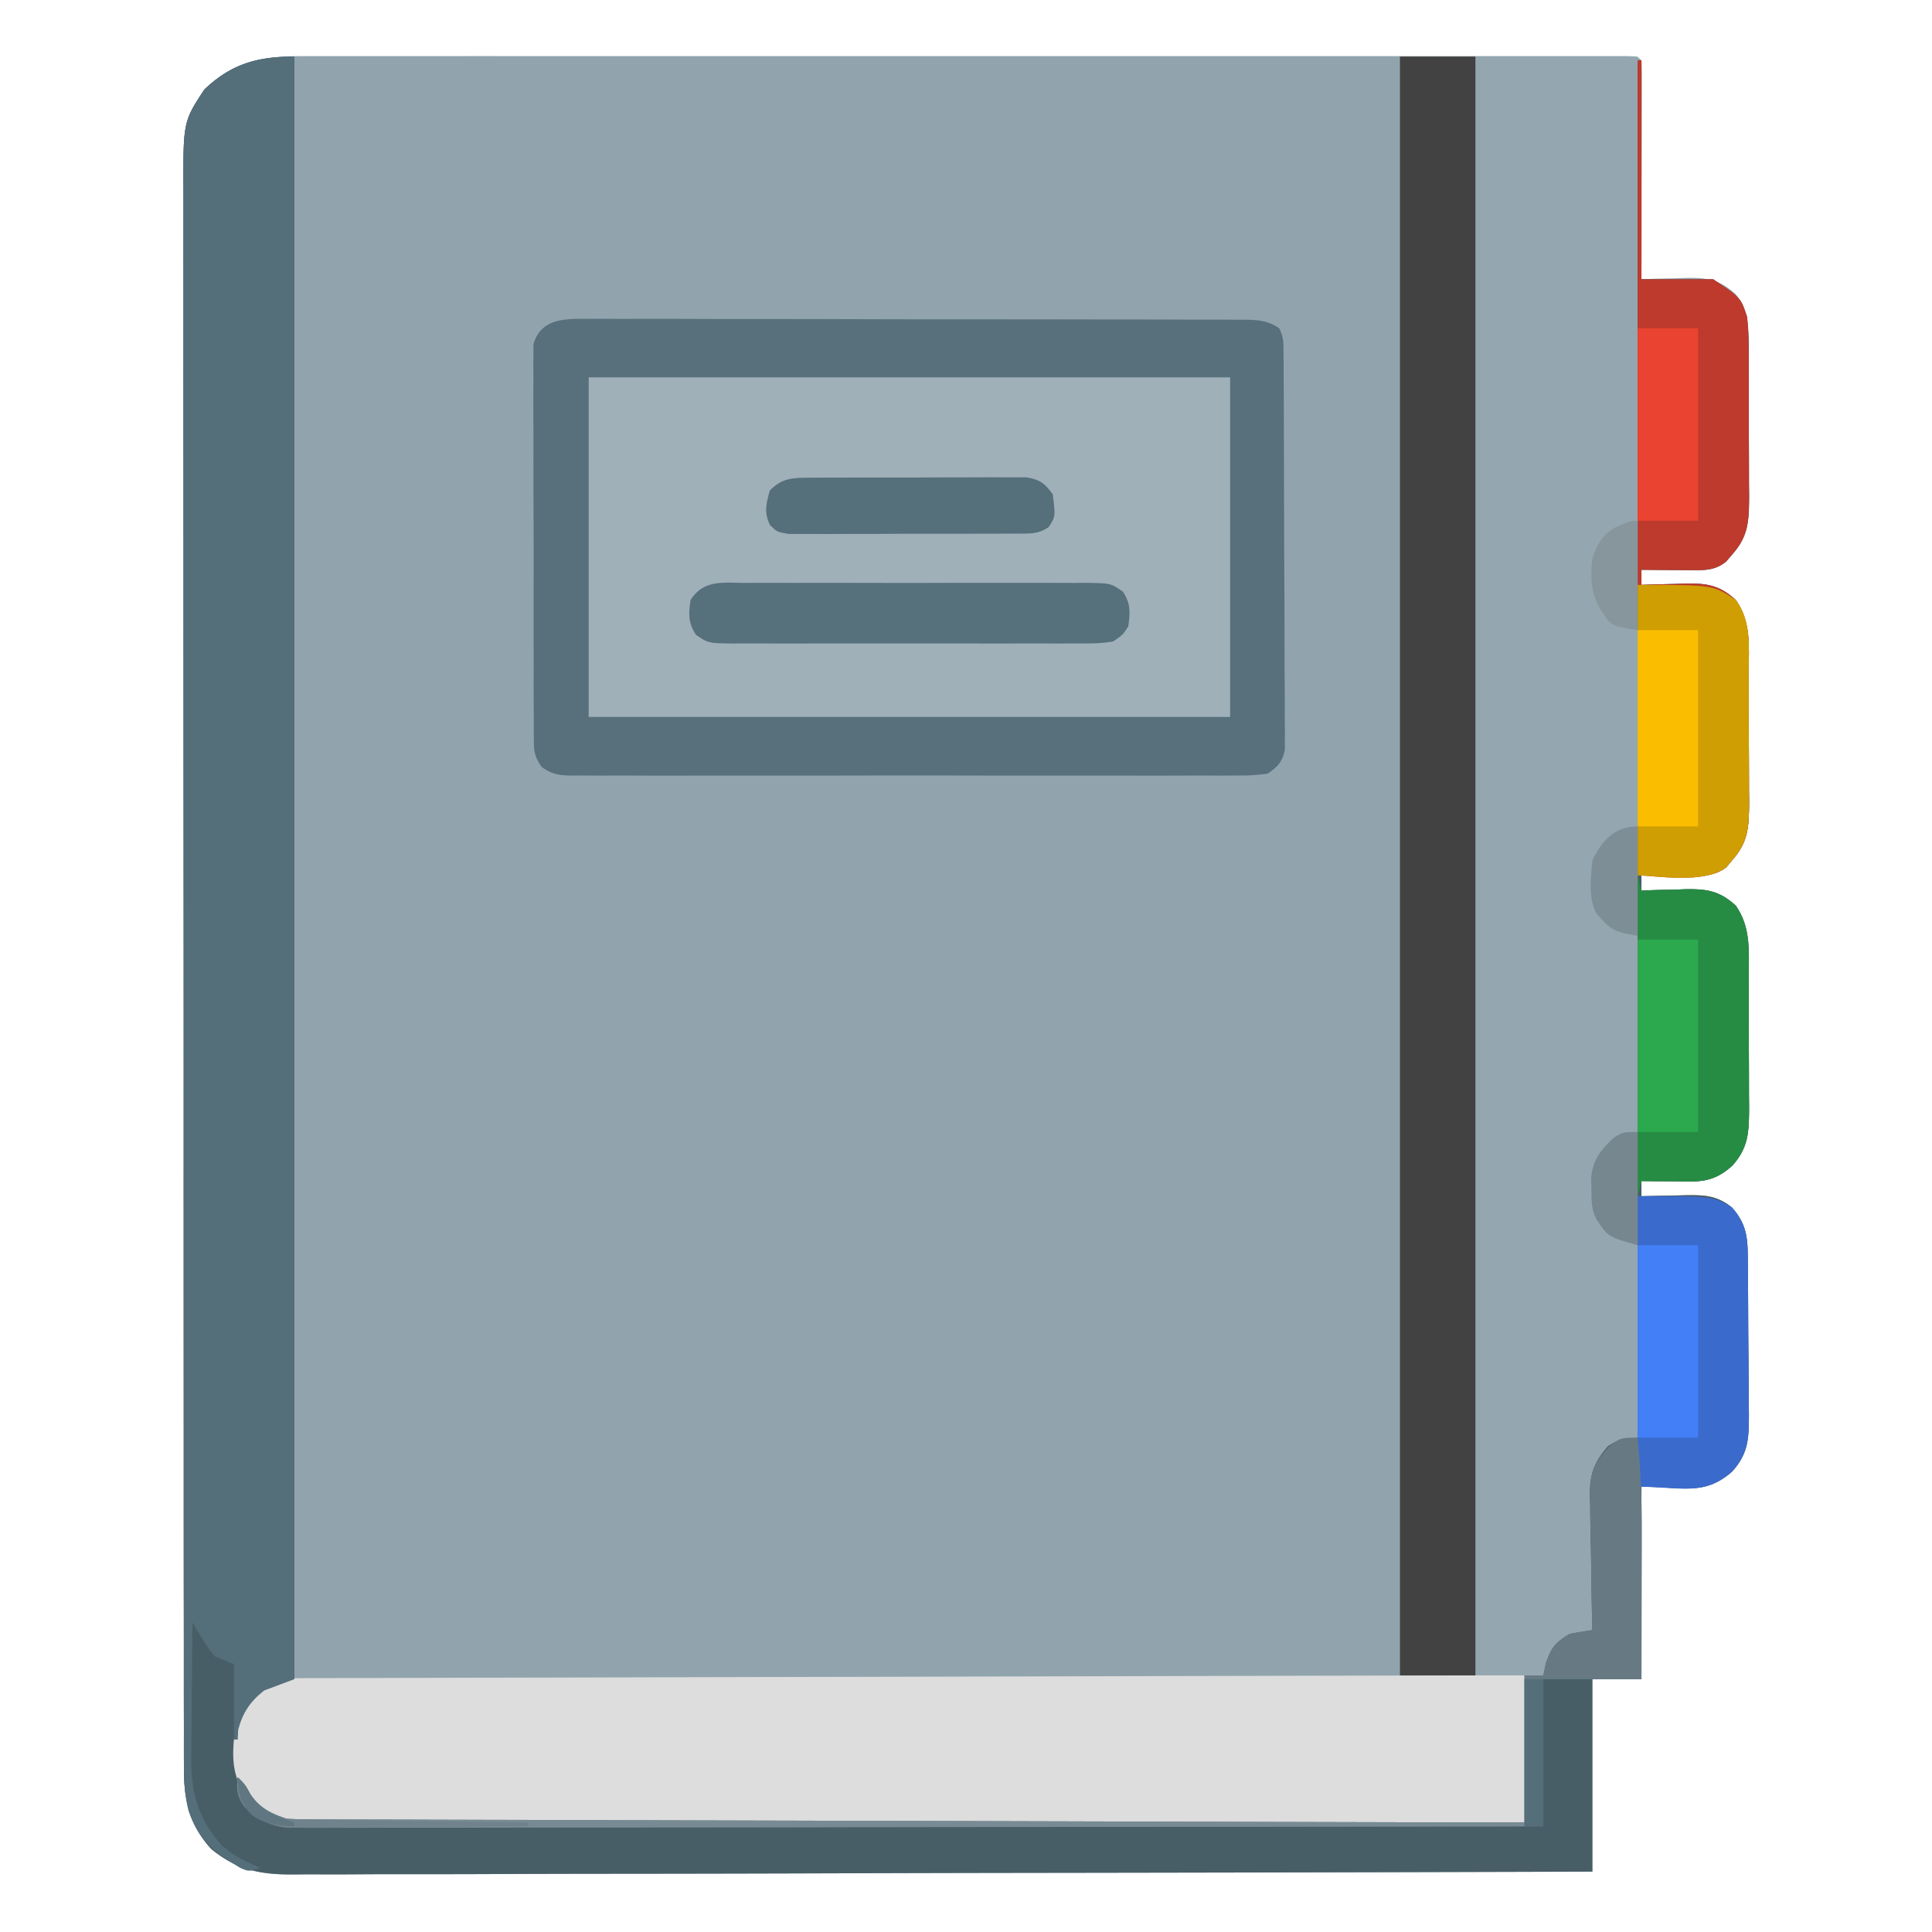 <svg xmlns="http://www.w3.org/2000/svg" width="512" height="512"><path d="m79.496 14.874 3.851-.008 4.193.007 4.483-.005c4.098-.004 8.197-.002 12.295.001 4.422.003 8.845-.001 13.268-.004 8.658-.004 17.317-.003 25.976 0 7.034.002 14.067.002 21.1.001h3.033l6.098-.001c19.058-.003 38.117 0 57.175.006 16.368.004 32.737.003 49.105-.001a128610.805 128610.805 0 0 1 63.067-.004h3.017c7.032.002 14.064 0 21.095-.002 8.56-.003 17.12-.002 25.678.003 4.371.003 8.742.004 13.112 0 3.995-.003 7.989-.001 11.983.004 1.451.001 2.903 0 4.354-.002 1.96-.003 3.92.001 5.88.005h3.31C434 15 434 15 435 16c.094 1.81.117 3.625.114 5.438v3.518l-.016 3.83-.005 3.896c-.003 3.424-.013 6.849-.024 10.273-.01 3.492-.015 6.985-.02 10.477-.01 6.856-.028 13.712-.049 20.568l3.945-.14c1.727-.038 3.453-.075 5.18-.11l2.594-.102c5.587-.086 8.986.41 13.281 4.352 4.193 5.553 3.45 12.19 3.434 18.844l.015 3.765c.009 3.292.001 6.584-.01 9.876-.001 2.013.01 4.026.028 6.039.03 3.878.034 7.754.03 11.632l.033 3.628c-.053 6.374-.209 10.385-4.53 15.216l-1.563 1.812c-2.688 2.221-5.34 2.31-8.667 2.286l-2.432-.01-2.526-.026-2.56-.013c-2.084-.012-4.168-.03-6.252-.049v4l3.945-.14c1.727-.038 3.453-.075 5.18-.11l2.594-.102c5.587-.086 8.986.41 13.281 4.352 4.042 5.802 3.45 12.053 3.434 18.844l.015 3.765c.009 3.292.001 6.584-.01 9.876-.001 2.013.01 4.026.028 6.039.03 3.878.034 7.754.03 11.632l.033 3.628c-.053 6.376-.213 10.38-4.53 15.216l-1.5 1.812c-2.836 2.246-6.1 2.312-9.61 2.286l-2.285-.01-2.355-.026-2.402-.013c-1.95-.012-3.899-.03-5.848-.049v4l3.945-.14c1.727-.038 3.453-.075 5.18-.11l2.594-.102c5.587-.086 8.986.41 13.281 4.352 4.042 5.802 3.45 12.053 3.434 18.844l.015 3.765c.009 3.292.001 6.584-.01 9.876-.001 2.013.01 4.026.028 6.039.03 3.878.034 7.754.03 11.632l.033 3.628c-.053 6.356-.177 10.422-4.53 15.216-3.467 3.047-6.42 4.132-11.012 4.098l-2.295-.01-2.38-.026-2.417-.013c-1.965-.012-3.93-.03-5.896-.049v4l3.98-.105c1.736-.029 3.472-.056 5.207-.083l2.62-.076c4.91-.056 8.212.046 12.193 3.264 3.481 3.979 4.125 7.285 4.177 12.478l.039 3.399.022 3.674.025 3.778c.014 2.64.025 5.28.032 7.92.009 2.704.03 5.407.062 8.11.042 3.898.059 7.794.069 11.692l.053 3.656c-.017 6.388-.088 10.481-4.479 15.293-7.329 6.44-12.975 4-24 4v51h-13v51a84678.869 84678.869 0 0 1-151.55.33l-3.219.004c-17.194.026-34.388.074-51.582.129-17.644.056-35.288.09-52.932.102-10.887.008-21.773.034-32.66.082-7.466.032-14.932.042-22.398.034-4.308-.004-8.614.002-12.921.034-3.947.03-7.894.03-11.84.01a284.03 284.03 0 0 0-4.273.024c-9.032.113-15.527-.881-22.625-6.749-5.83-6.238-7.309-13.266-7.254-21.708l-.01-2.267c-.008-2.504-.003-5.007.003-7.51l-.011-5.444c-.01-4.983-.008-9.967-.004-14.95.002-5.376-.007-10.752-.014-16.128-.013-10.53-.015-21.06-.012-31.591a36369.023 36369.023 0 0 0-.01-36.786c-.01-23.202-.009-46.404-.003-69.606.006-21.23-.006-42.46-.025-63.689-.02-21.795-.027-43.59-.024-65.384.002-12.238 0-24.476-.014-36.713-.012-10.418-.014-20.836-.002-31.254.006-5.315.007-10.63-.005-15.946-.01-4.867-.007-9.734.007-14.6.002-1.76 0-3.52-.008-5.28-.08-18.844-.08-18.844 5.511-27.394 7.54-7.213 15.085-8.874 25.371-8.876Z" fill="#91A4AD"/><path d="M391 15h43v366l-7 3c-2.54 2.19-3.784 3.769-4.369 7.104-.191 2.605-.237 5.179-.24 7.79l-.05 2.871c-.049 3.016-.07 6.031-.091 9.048-.028 2.048-.058 4.097-.09 6.146-.074 5.014-.123 10.027-.16 15.041l-1.907.8-2.483 1.066-2.47 1.05c-2.656 1.346-3.64 2.563-4.702 5.334l-.88 2.14L409 444h-5v39a144148.152 144148.152 0 0 1-139.752.165l-2.967.002c-15.858.013-31.715.037-47.573.064-16.269.029-32.538.045-48.807.051-10.04.004-20.08.017-30.12.042-6.884.016-13.767.02-20.65.017-3.973-.002-7.945 0-11.917.017-3.638.014-7.276.015-10.913.005-1.938-.002-3.875.01-5.813.024-7.42-.038-12.799-.415-18.738-5.2-4.48-5.6-5.421-10.216-4.75-17.187 1.03-5.978 3.558-9.973 8-14 3.231-1.975 5.682-2.25 9.443-2.246l3.371-.012 3.702.017 3.923-.005c3.604-.004 7.208.004 10.811.014 3.943.009 7.885.006 11.827.004 7.656 0 15.312.008 22.968.021 8.854.015 17.707.016 26.561.018 23.381.01 46.763.038 70.144.064L391 445V15Z" fill="#94A6AF"/><path d="M78 15v430l-8 3c-3.422 2.682-5.61 5.718-6.875 9.875L63 461l-.219 2.094C62.36 469.266 63.961 473.322 68 478c4.394 3.243 8.101 4.124 13.492 4.139l3.48.016 3.84.003 4.067.015c3.733.014 7.466.021 11.2.028 4.022.008 8.044.021 12.067.034 6.972.022 13.944.04 20.915.056 10.08.023 20.161.05 30.241.08 16.354.048 32.707.091 49.061.132 15.888.039 31.777.08 47.665.125l2.967.008 14.732.041c40.758.114 81.515.22 122.273.323v-39h5l.688-3.25c1.477-4.222 2.507-5.502 6.312-7.75a128.18 128.18 0 0 1 6-1l-.095-3.836a1278.82 1278.82 0 0 1-.235-14.151c-.03-2.038-.07-4.076-.123-6.113a553.46 553.46 0 0 1-.133-8.81c-.03-.905-.062-1.809-.094-2.74-.003-5.663 1.047-8.814 4.802-13.076C428 382 428 382 434 381V16h1v58h19c7.345 4.897 7.345 4.897 9 10 .433 4.284.444 8.54.434 12.844l.015 3.765c.009 3.292.001 6.584-.01 9.876-.001 2.013.01 4.026.028 6.039.03 3.878.034 7.754.03 11.632l.033 3.628c-.053 6.374-.209 10.385-4.53 15.216l-1.563 1.813c-2.688 2.22-5.34 2.308-8.667 2.285l-2.432-.01-2.526-.025-2.56-.014c-2.084-.012-4.168-.03-6.252-.049v4l3.945-.14c1.727-.038 3.453-.075 5.18-.11l2.594-.102c5.587-.086 8.986.41 13.281 4.352 4.042 5.802 3.45 12.053 3.434 18.844l.015 3.765c.009 3.292.001 6.584-.01 9.876-.001 2.013.01 4.026.028 6.039.03 3.878.034 7.754.03 11.632l.033 3.628c-.053 6.376-.213 10.38-4.53 15.216l-1.5 1.813c-2.836 2.245-6.1 2.311-9.61 2.285l-2.285-.01-2.355-.025-2.402-.014c-1.95-.012-3.899-.03-5.848-.049v4l3.945-.14c1.727-.038 3.453-.075 5.18-.11l2.594-.102c5.587-.086 8.986.41 13.281 4.352 4.042 5.802 3.45 12.053 3.434 18.844l.015 3.765c.009 3.292.001 6.584-.01 9.876-.001 2.013.01 4.026.028 6.039.03 3.878.034 7.754.03 11.632l.033 3.628c-.053 6.356-.177 10.422-4.53 15.216-3.467 3.047-6.42 4.132-11.012 4.098l-2.295-.01-2.38-.026-2.417-.013c-1.965-.012-3.93-.03-5.896-.049v4l3.98-.105c1.736-.029 3.472-.056 5.207-.082l2.62-.077c4.91-.056 8.212.046 12.193 3.264 3.481 3.979 4.125 7.285 4.177 12.478l.039 3.399.022 3.674.025 3.778c.014 2.64.025 5.28.032 7.92.009 2.704.03 5.407.062 8.11.042 3.898.059 7.794.069 11.692l.053 3.656c-.017 6.388-.088 10.481-4.479 15.293-7.329 6.44-12.975 4-24 4v51h-13v51a84678.87 84678.87 0 0 1-151.55.33l-3.219.004c-17.194.026-34.388.074-51.582.129-17.644.056-35.288.09-52.932.102-10.887.008-21.773.034-32.66.082-7.466.032-14.932.042-22.398.034-4.308-.004-8.614.002-12.921.034-3.947.03-7.894.03-11.84.01a284.03 284.03 0 0 0-4.273.024c-9.032.113-15.527-.881-22.625-6.749-5.83-6.238-7.309-13.266-7.254-21.708l-.01-2.267c-.008-2.504-.003-5.007.003-7.51l-.011-5.444c-.01-4.983-.008-9.967-.004-14.95.002-5.376-.007-10.752-.014-16.128-.013-10.53-.015-21.06-.012-31.591.001-8.559 0-17.117-.005-25.676l-.001-3.69-.004-7.42c-.01-23.202-.009-46.404-.003-69.606.006-21.23-.006-42.46-.025-63.689-.02-21.795-.027-43.59-.024-65.384.002-12.238 0-24.476-.014-36.713-.012-10.418-.014-20.836-.002-31.254.006-5.315.007-10.63-.005-15.946-.01-4.867-.007-9.734.007-14.6.002-1.76 0-3.52-.008-5.28-.08-18.844-.08-18.844 5.511-27.394C61.297 16.89 68.172 15 78 15Z" fill="#485E67"/><path d="M156 100h170v90H156v-90Z" fill="#9FB0B9"/><path d="M404 444v39a144148.152 144148.152 0 0 1-139.752.165l-2.967.002c-15.858.013-31.715.037-47.573.064-16.269.029-32.538.045-48.807.051-10.04.004-20.08.017-30.12.042-6.884.016-13.767.02-20.65.017-3.973-.002-7.945 0-11.917.017-3.638.014-7.276.015-10.913.005-1.938-.002-3.875.01-5.813.024-7.42-.038-12.799-.415-18.738-5.2-4.48-5.6-5.421-10.216-4.75-17.187 1.03-5.978 3.558-9.973 8-14 3.218-1.963 5.663-2.253 9.407-2.262l3.346-.022 3.675.006c1.933-.01 1.933-.01 3.905-.018 3.58-.016 7.16-.02 10.74-.02 3.861-.004 7.722-.02 11.582-.033 6.693-.023 13.385-.038 20.078-.048 9.69-.014 19.38-.04 29.07-.068 15.741-.045 31.481-.082 47.222-.113 15.259-.03 30.518-.065 45.777-.105l2.844-.007 14.13-.037a161221.218 161221.218 0 0 1 105.653-.248l3.615-.008 3.417-.007 2.896-.006c5.548-.006 11.095-.004 16.643-.004Z" fill="#DDD"/><path d="M78 15v430l-8 3c-3.676 2.88-5.725 5.92-6.875 10.438L63 461h-1v-20l-5-2c-1.8-2.164-1.8-2.164-3.313-4.625l-1.55-2.477L51 430c-.075 6.101-.129 12.203-.165 18.304-.015 2.073-.035 4.146-.061 6.218-.037 2.992-.054 5.983-.067 8.974-.015.916-.03 1.832-.047 2.776-.002 9.14 2.065 16.263 8.356 22.998 3.072 2.679 6.236 4.152 9.984 5.73-3 1-3 1-5.305.031-6.797-4.049-11.212-7.559-13.738-15.175-.978-3.939-1.237-7.539-1.211-11.564l-.01-2.267c-.008-2.504-.003-5.007.003-7.51l-.011-5.444c-.01-4.983-.008-9.967-.004-14.95.002-5.376-.007-10.752-.014-16.128-.013-10.53-.015-21.06-.012-31.591.001-8.559 0-17.117-.005-25.676l-.001-3.69-.004-7.42c-.01-23.202-.009-46.404-.003-69.606.006-21.23-.006-42.46-.025-63.689-.02-21.795-.027-43.59-.024-65.384.002-12.238 0-24.476-.014-36.713-.012-10.418-.014-20.836-.002-31.254.006-5.315.007-10.63-.005-15.946-.01-4.867-.007-9.734.007-14.6.002-1.76 0-3.52-.008-5.28-.08-18.844-.08-18.844 5.511-27.394C61.297 16.89 68.172 15 78 15Z" fill="#546E7A"/><path d="M371 15h20v429h-20V15Z" fill="#424242"/><path d="m154.712 84.506 2.33-.015c2.574-.011 5.146.006 7.72.023a2513.091 2513.091 0 0 1 20.576.014c5.243.018 10.486.015 15.73.014 8.804.002 17.608.02 26.412.046 10.183.032 20.366.042 30.55.04 9.791 0 19.583.01 29.375.026 4.17.008 8.339.011 12.508.012 4.908.002 9.815.014 14.723.035 1.802.005 3.605.008 5.408.007 2.457-.001 4.914.01 7.371.025l2.171-.01c3.61.035 6.403.176 9.414 2.277 1.186 2.372 1.133 3.82 1.147 6.466l.022 2.846.008 3.133.02 3.292c.02 3.606.031 7.212.041 10.818l.013 3.723c.018 5.831.033 11.662.041 17.492.01 6.732.036 13.464.077 20.195.034 5.83.045 11.66.05 17.489.004 2.48.016 4.962.034 7.442.025 3.467.024 6.933.017 10.4l.039 3.12-.021 2.864.007 2.484c-.714 3.226-1.806 4.328-4.495 6.236a46.378 46.378 0 0 1-7.667.508l-2.353.019c-2.604.016-5.208.003-7.812-.01a2493.385 2493.385 0 0 1-20.808.02c-5.302-.01-10.604 0-15.906.006-8.904.007-17.809-.002-26.713-.022-10.3-.021-20.599-.014-30.899.008-8.837.018-17.675.02-26.512.01-5.28-.006-10.561-.007-15.842.006-4.964.012-9.928.004-14.892-.02a707.451 707.451 0 0 0-5.472.006c-2.486.01-4.97-.003-7.457-.023l-2.196.027c-3.31-.052-5.191-.336-7.918-2.273-1.777-2.588-2.057-3.857-2.068-6.968l-.038-2.855.02-3.11c-.01-1.087-.018-2.174-.027-3.293-.022-3.596-.015-7.19-.006-10.786-.006-2.496-.012-4.992-.02-7.487-.01-5.232-.005-10.464.01-15.697.017-6.046 0-12.092-.032-18.138a2586.1 2586.1 0 0 1-.022-17.46c0-2.475-.006-4.95-.02-7.425a893.08 893.08 0 0 1 .019-10.371l-.036-3.111.039-2.855.002-2.476c1.803-6.42 7.6-6.807 13.338-6.724ZM156 100v90h170v-90H156Z" fill="#57707C"/><path d="M434 16h1v58h19c7.345 4.897 7.345 4.897 9 10 .433 4.284.444 8.54.434 12.844l.015 3.765c.009 3.292.001 6.584-.01 9.876-.001 2.013.01 4.026.028 6.039.03 3.878.034 7.754.03 11.632l.033 3.628c-.053 6.374-.209 10.385-4.53 15.216l-1.563 1.813c-2.688 2.22-5.34 2.308-8.667 2.285l-2.432-.01-2.526-.025-2.56-.014c-2.084-.012-4.168-.03-6.252-.049v4l3.945-.14c1.727-.038 3.453-.075 5.18-.11l2.594-.102c5.587-.086 8.986.41 13.281 4.352 4.042 5.802 3.45 12.053 3.434 18.844l.015 3.765c.009 3.292.001 6.584-.01 9.876-.001 2.013.01 4.026.028 6.039.03 3.878.034 7.754.03 11.632l.033 3.628c-.053 6.376-.213 10.38-4.53 15.216l-1.5 1.813C451.698 234.405 438.624 232 434 232V16Z" fill="#BD3A2C"/><path d="m434 232 1 4 3.945-.14c1.727-.038 3.453-.075 5.18-.11l2.594-.102c5.587-.086 8.986.41 13.281 4.352 4.042 5.802 3.45 12.053 3.434 18.844l.015 3.765c.009 3.292.001 6.584-.01 9.876-.001 2.013.01 4.026.028 6.039.03 3.878.034 7.754.03 11.632l.033 3.628c-.053 6.356-.177 10.422-4.53 15.216-3.467 3.047-6.42 4.132-11.012 4.098l-2.295-.01-2.38-.026-2.417-.013c-1.965-.012-3.93-.03-5.896-.049l-1 4v-85Z" fill="#268C43"/><path d="M434 317c20 0 20 0 25 3 3.481 3.979 4.125 7.285 4.177 12.478l.039 3.399.022 3.674.025 3.778c.014 2.64.025 5.28.032 7.92.009 2.704.03 5.407.062 8.11.042 3.898.059 7.794.069 11.692l.053 3.656c-.017 6.388-.088 10.481-4.479 15.293-7.56 6.643-13.632 4-25 4v-77Z" fill="#3A6BCC"/><path d="M434 155c20 0 20 0 26 4 4.193 5.553 3.45 12.19 3.434 18.844l.015 3.765c.009 3.292.001 6.584-.01 9.876-.001 2.013.01 4.026.028 6.039.03 3.878.034 7.754.03 11.632l.033 3.628c-.053 6.376-.213 10.38-4.53 15.216l-1.5 1.813C451.698 234.405 438.624 232 434 232v-77Z" fill="#CF9E02"/><path d="m197.305 154.482 3.174-.02c3.466-.018 6.93-.007 10.396.007l7.218-.012c5.044-.006 10.088.003 15.132.022 6.47.022 12.94.01 19.41-.015 4.968-.014 9.937-.01 14.906 0 2.385.003 4.771 0 7.157-.01 3.333-.01 6.665.006 9.997.028l2.998-.024c6.645.082 6.645.082 9.92 2.356 2.05 3.231 1.921 5.445 1.387 9.186-1.387 2.186-1.387 2.186-4 4-3.43.605-6.829.546-10.305.518l-3.174.02c-3.466.018-6.93.007-10.396-.007l-7.218.012c-5.044.006-10.088-.003-15.132-.022-6.47-.022-12.94-.01-19.41.015-4.968.014-9.937.01-14.906 0-2.385-.003-4.771 0-7.157.01-3.333.01-6.665-.006-9.997-.028l-2.998.024c-6.645-.082-6.645-.082-9.92-2.356-2.05-3.231-1.921-5.445-1.387-9.186 3.438-5.42 8.53-4.565 14.305-4.518Z" fill="#56707C"/><path d="M434 381c.76 8.495 1.14 16.898 1.098 25.426l-.005 3.374c-.005 3.504-.018 7.008-.03 10.512-.006 2.398-.01 4.796-.014 7.194-.01 5.831-.03 11.663-.049 17.494h-26v39a151473.79 151473.79 0 0 1-146.265.167c-16.253.013-32.506.037-48.759.064-16.672.028-33.344.045-50.016.051-10.291.004-20.582.017-30.873.042-7.053.016-14.106.02-21.159.017-4.072-.002-8.143 0-12.215.017-3.727.014-7.454.015-11.18.005-1.989-.002-3.977.01-5.964.024l-3.583-.018-3.086.004c-4.697-.604-7.952-2.425-11.275-5.748-1.778-2.872-2.003-4.317-1.625-7.625 2 2 2 2 3.313 4.438 2.507 3.806 5.44 5.146 9.687 6.562 1.829.096 3.66.134 5.492.139l3.48.016 3.84.003 4.067.015c3.733.014 7.466.021 11.2.028 4.022.008 8.044.021 12.067.034 6.972.022 13.944.04 20.915.056 10.08.023 20.161.05 30.241.08 16.354.048 32.707.091 49.061.132 15.888.039 31.777.08 47.665.125l2.967.008 14.732.041c40.758.114 81.515.22 122.273.323v-39h5l.688-3.25c1.477-4.222 2.507-5.502 6.312-7.75a128.18 128.18 0 0 1 6-1l-.095-3.836a1278.82 1278.82 0 0 1-.235-14.151c-.03-2.038-.07-4.076-.123-6.113a553.46 553.46 0 0 1-.133-8.81c-.03-.905-.062-1.809-.094-2.74-.003-5.839 1.117-8.856 5.193-13.076 2.732-2.341 3.664-2.274 7.487-2.274Z" fill="#677A83"/><path d="m214.541 126.596 1.963-.02c2.134-.02 4.268-.015 6.402-.01 1.487-.004 2.974-.01 4.46-.015 3.114-.01 6.228-.007 9.342.003 3.988.011 7.975-.009 11.964-.038 3.07-.018 6.138-.018 9.208-.012 1.47 0 2.94-.006 4.411-.019 2.057-.015 4.112-.004 6.168.013h3.543c3.64.61 4.826 1.562 6.998 4.502.724 5.895.724 5.895-1.107 8.69-2.84 1.966-5.184 1.699-8.612 1.714l-2.055.02c-2.242.02-4.484.015-6.726.01l-4.674.015c-3.265.01-6.53.007-9.795-.003-4.187-.011-8.373.009-12.56.038-3.216.018-6.433.018-9.65.012-1.544 0-3.088.006-4.632.019-2.157.014-4.313.004-6.47-.013h-3.721C206 141 206 141 204.076 139.191c-1.654-3.368-1.043-5.646-.076-9.192 3.252-3.33 6.01-3.383 10.541-3.404Z" fill="#556F7B"/><path d="M434 167h16v52h-16v-52Z" fill="#FABD00"/><path d="M434 330h16v51h-16v-51Z" fill="#437FF6"/><path d="M434 249h16v51h-16v-51Z" fill="#2CA84E"/><path d="M434 87h16v51h-16V87Z" fill="#EB4331"/><path d="M63 471c2 2 2 2 3.313 4.438 2.507 3.806 5.44 5.146 9.687 6.562 1.829.096 3.66.134 5.492.139l3.48.016 3.84.003 4.067.015c3.733.014 7.466.021 11.2.028 4.022.008 8.044.021 12.067.034 6.972.022 13.944.04 20.915.056 10.08.023 20.161.05 30.241.08 16.354.048 32.707.091 49.061.132 15.888.039 31.777.08 47.665.125l2.967.008 14.732.041c40.758.114 81.515.22 122.273.323v1a143620.716 143620.716 0 0 1-141.089.165l-2.995.002c-16.01.013-32.02.037-48.03.064-16.424.028-32.848.045-49.272.051-10.137.004-20.274.017-30.411.042-6.948.016-13.896.02-20.844.017-4.011-.002-8.022 0-12.033.017-3.671.014-7.343.015-11.014.005-1.958-.002-3.916.01-5.874.024-7.355-.037-12.392-.341-17.813-5.762-1.778-2.872-2.003-4.317-1.625-7.625Z" fill="#788B94"/><path d="M434 300v30c-7.921-2.263-7.921-2.263-11-7-1.338-2.677-1.206-4.824-1.25-7.813l-.078-3.144c.502-4.657 2.423-7.184 5.765-10.356C430 300 430 300 434 300Z" fill="#768790"/><path d="M434 219v29c-6.215-1.036-7.16-1.502-11-6-2.092-4.184-1.429-9.444-1-14 2.502-5.281 5.902-9 12-9Z" fill="#7E8E97"/><path d="M434 138v29c-6.77-1.128-6.77-1.128-8.813-3.875-3.464-4.949-3.87-9.246-3.187-15.125 1.09-3.43 2.626-6.157 5.79-8.098C432.09 138 432.09 138 434 138Z" fill="#87969D"/><path d="M404 445h5v39h-5v-39Z" fill="#546E7A"/><path d="M63 471c2 2 2 2 3.313 4.438 2.507 3.806 5.44 5.146 9.687 6.562 2.07.117 4.143.177 6.216.205l3.882.06c1.398.018 2.797.035 4.195.051l4.292.063c3.763.056 7.526.105 11.289.153 3.84.05 7.682.106 11.522.161 7.535.108 15.07.21 22.604.307v1c-8.632.07-17.264.123-25.896.155-4.009.016-8.017.037-12.026.071-3.87.033-7.742.05-11.613.059-1.474.005-2.948.016-4.422.032-2.071.022-4.14.025-6.211.024l-3.567.02c-4.916-.543-8.164-2.26-11.64-5.736-1.778-2.872-2.003-4.317-1.625-7.625Z" fill="#70838C"/><path d="M63 471c2 2 2 2 3.313 4.438C69.16 479.76 73.27 481.243 78 483v1c-4.424-.229-7.818-.44-11.438-3.125-3.01-3.377-3.387-5.42-3.562-9.875Z" fill="#607781"/></svg>